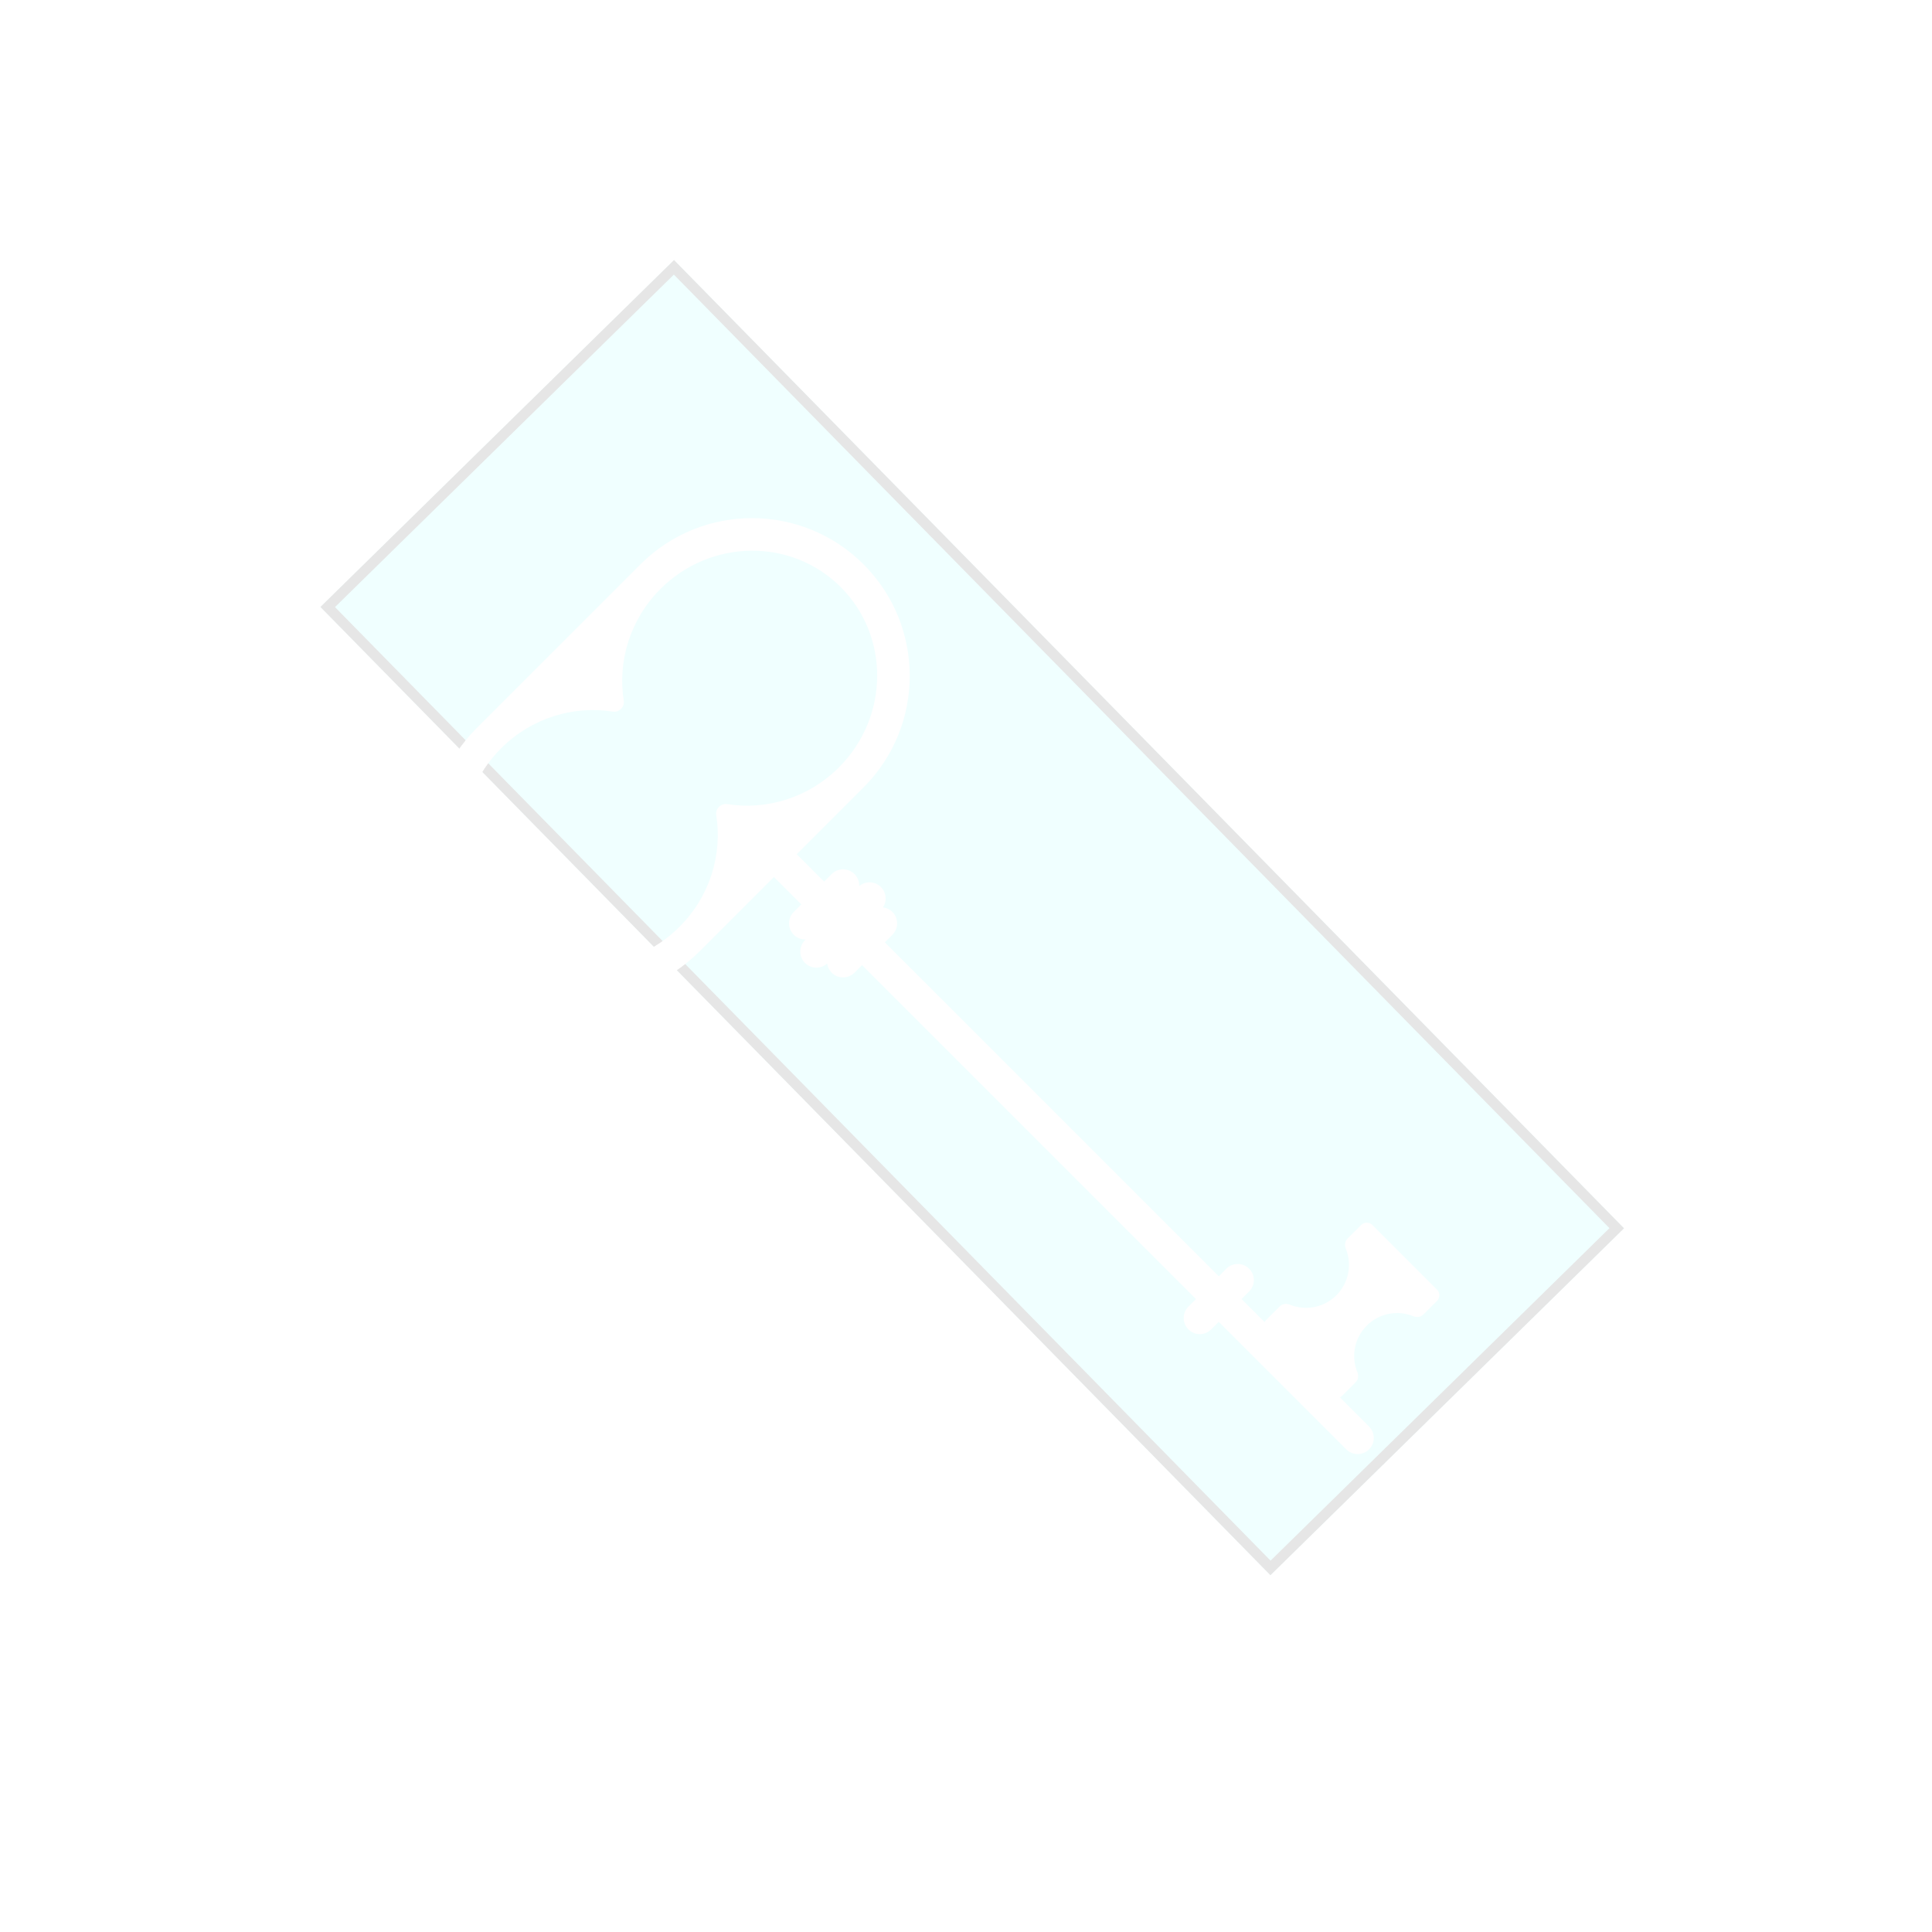 <svg width="240" height="240" viewBox="0 0 240 240" fill="none" xmlns="http://www.w3.org/2000/svg">
<g clip-path="url(#clip0)">
<g opacity="0.1" filter="url(#filter0_f)">
<rect x="83.728" y="32.304" width="168.504" height="61.533" transform="rotate(45.545 83.728 32.304)" fill="#61FFFF"/>
<rect x="83.72" y="33.208" width="167.226" height="60.255" transform="rotate(45.545 83.72 33.208)" stroke="black" stroke-width="1.278"/>
</g>
<g filter="url(#filter1_d)">
<path fill-rule="evenodd" clip-rule="evenodd" d="M59.188 90.479C51.536 98.13 51.536 110.536 59.188 118.188C66.839 125.84 79.245 125.84 86.897 118.188L96.141 108.944L99.544 112.347L98.602 113.29C97.821 114.071 97.821 115.337 98.602 116.118C99.011 116.528 99.553 116.722 100.09 116.703L100.001 116.792C99.219 117.573 99.219 118.839 100.001 119.62C100.755 120.375 101.964 120.4 102.749 119.696C102.807 120.112 102.996 120.513 103.316 120.832C104.097 121.613 105.363 121.613 106.144 120.832L107.087 119.889L148.571 161.373L147.628 162.316C146.847 163.097 146.847 164.363 147.628 165.144C148.409 165.925 149.675 165.925 150.456 165.144L151.399 164.202L167.242 180.045C168.023 180.826 169.289 180.826 170.07 180.045C170.851 179.264 170.851 177.997 170.07 177.216L166.444 173.59C166.544 173.542 166.637 173.477 166.72 173.394L168.412 171.702C168.734 171.38 168.788 170.883 168.616 170.46C167.83 168.532 168.219 166.238 169.784 164.673C171.348 163.109 173.643 162.719 175.571 163.505C175.993 163.677 176.49 163.624 176.813 163.301L178.505 161.609C178.896 161.218 178.896 160.585 178.505 160.195L170.491 152.181C170.101 151.79 169.468 151.79 169.077 152.181L167.385 153.873C167.062 154.195 167.009 154.692 167.181 155.115C167.967 157.043 167.577 159.337 166.013 160.902C164.448 162.466 162.154 162.856 160.226 162.07C159.804 161.898 159.306 161.951 158.984 162.274L157.292 163.966C157.209 164.049 157.144 164.142 157.096 164.242L154.227 161.373L155.17 160.43C155.951 159.649 155.951 158.383 155.17 157.602C154.389 156.821 153.123 156.821 152.342 157.602L151.399 158.545L109.915 117.061L110.858 116.118C111.639 115.337 111.639 114.071 110.858 113.29C110.527 112.959 110.109 112.768 109.678 112.718C110.198 111.94 110.115 110.879 109.429 110.192C108.689 109.452 107.514 109.413 106.728 110.075C106.751 109.535 106.556 108.988 106.144 108.576C105.363 107.795 104.097 107.795 103.316 108.576L102.373 109.519L98.969 106.115L107.271 97.814C114.923 90.162 114.923 77.756 107.271 70.105C99.619 62.453 87.213 62.453 79.562 70.105L59.188 90.479ZM84.413 115.129C88.219 111.323 89.745 106.115 88.973 101.241C88.851 100.473 89.556 99.768 90.323 99.89C95.197 100.662 100.406 99.137 104.212 95.33C110.46 89.082 110.563 79.054 104.442 72.933C98.321 66.812 88.293 66.915 82.044 73.163C78.238 76.969 76.713 82.178 77.485 87.052C77.606 87.819 76.902 88.524 76.134 88.402C71.26 87.63 66.052 89.156 62.245 92.962C55.997 99.21 55.894 109.238 62.015 115.359C68.137 121.481 78.164 121.378 84.413 115.129Z" fill="white"/>
</g>
</g>
<defs>
<filter id="filter0_f" x="-10.193" y="-17.696" width="261.934" height="263.373" filterUnits="userSpaceOnUse" color-interpolation-filters="sRGB">
<feFlood flood-opacity="0" result="BackgroundImageFix"/>
<feBlend mode="normal" in="SourceGraphic" in2="BackgroundImageFix" result="shape"/>
<feGaussianBlur stdDeviation="25" result="effect1_foregroundBlur"/>
</filter>
<filter id="filter1_d" x="30.333" y="41.25" width="178.308" height="178.308" filterUnits="userSpaceOnUse" color-interpolation-filters="sRGB">
<feFlood flood-opacity="0" result="BackgroundImageFix"/>
<feColorMatrix in="SourceAlpha" type="matrix" values="0 0 0 0 0 0 0 0 0 0 0 0 0 0 0 0 0 0 127 0"/>
<feOffset/>
<feGaussianBlur stdDeviation="7.5"/>
<feColorMatrix type="matrix" values="0 0 0 0 1 0 0 0 0 1 0 0 0 0 1 0 0 0 0.75 0"/>
<feBlend mode="normal" in2="BackgroundImageFix" result="effect1_dropShadow"/>
<feBlend mode="normal" in="SourceGraphic" in2="effect1_dropShadow" result="shape"/>
</filter>
<clipPath id="clip0">
<rect width="240" height="240" fill="white"/>
</clipPath>
</defs>
</svg>
